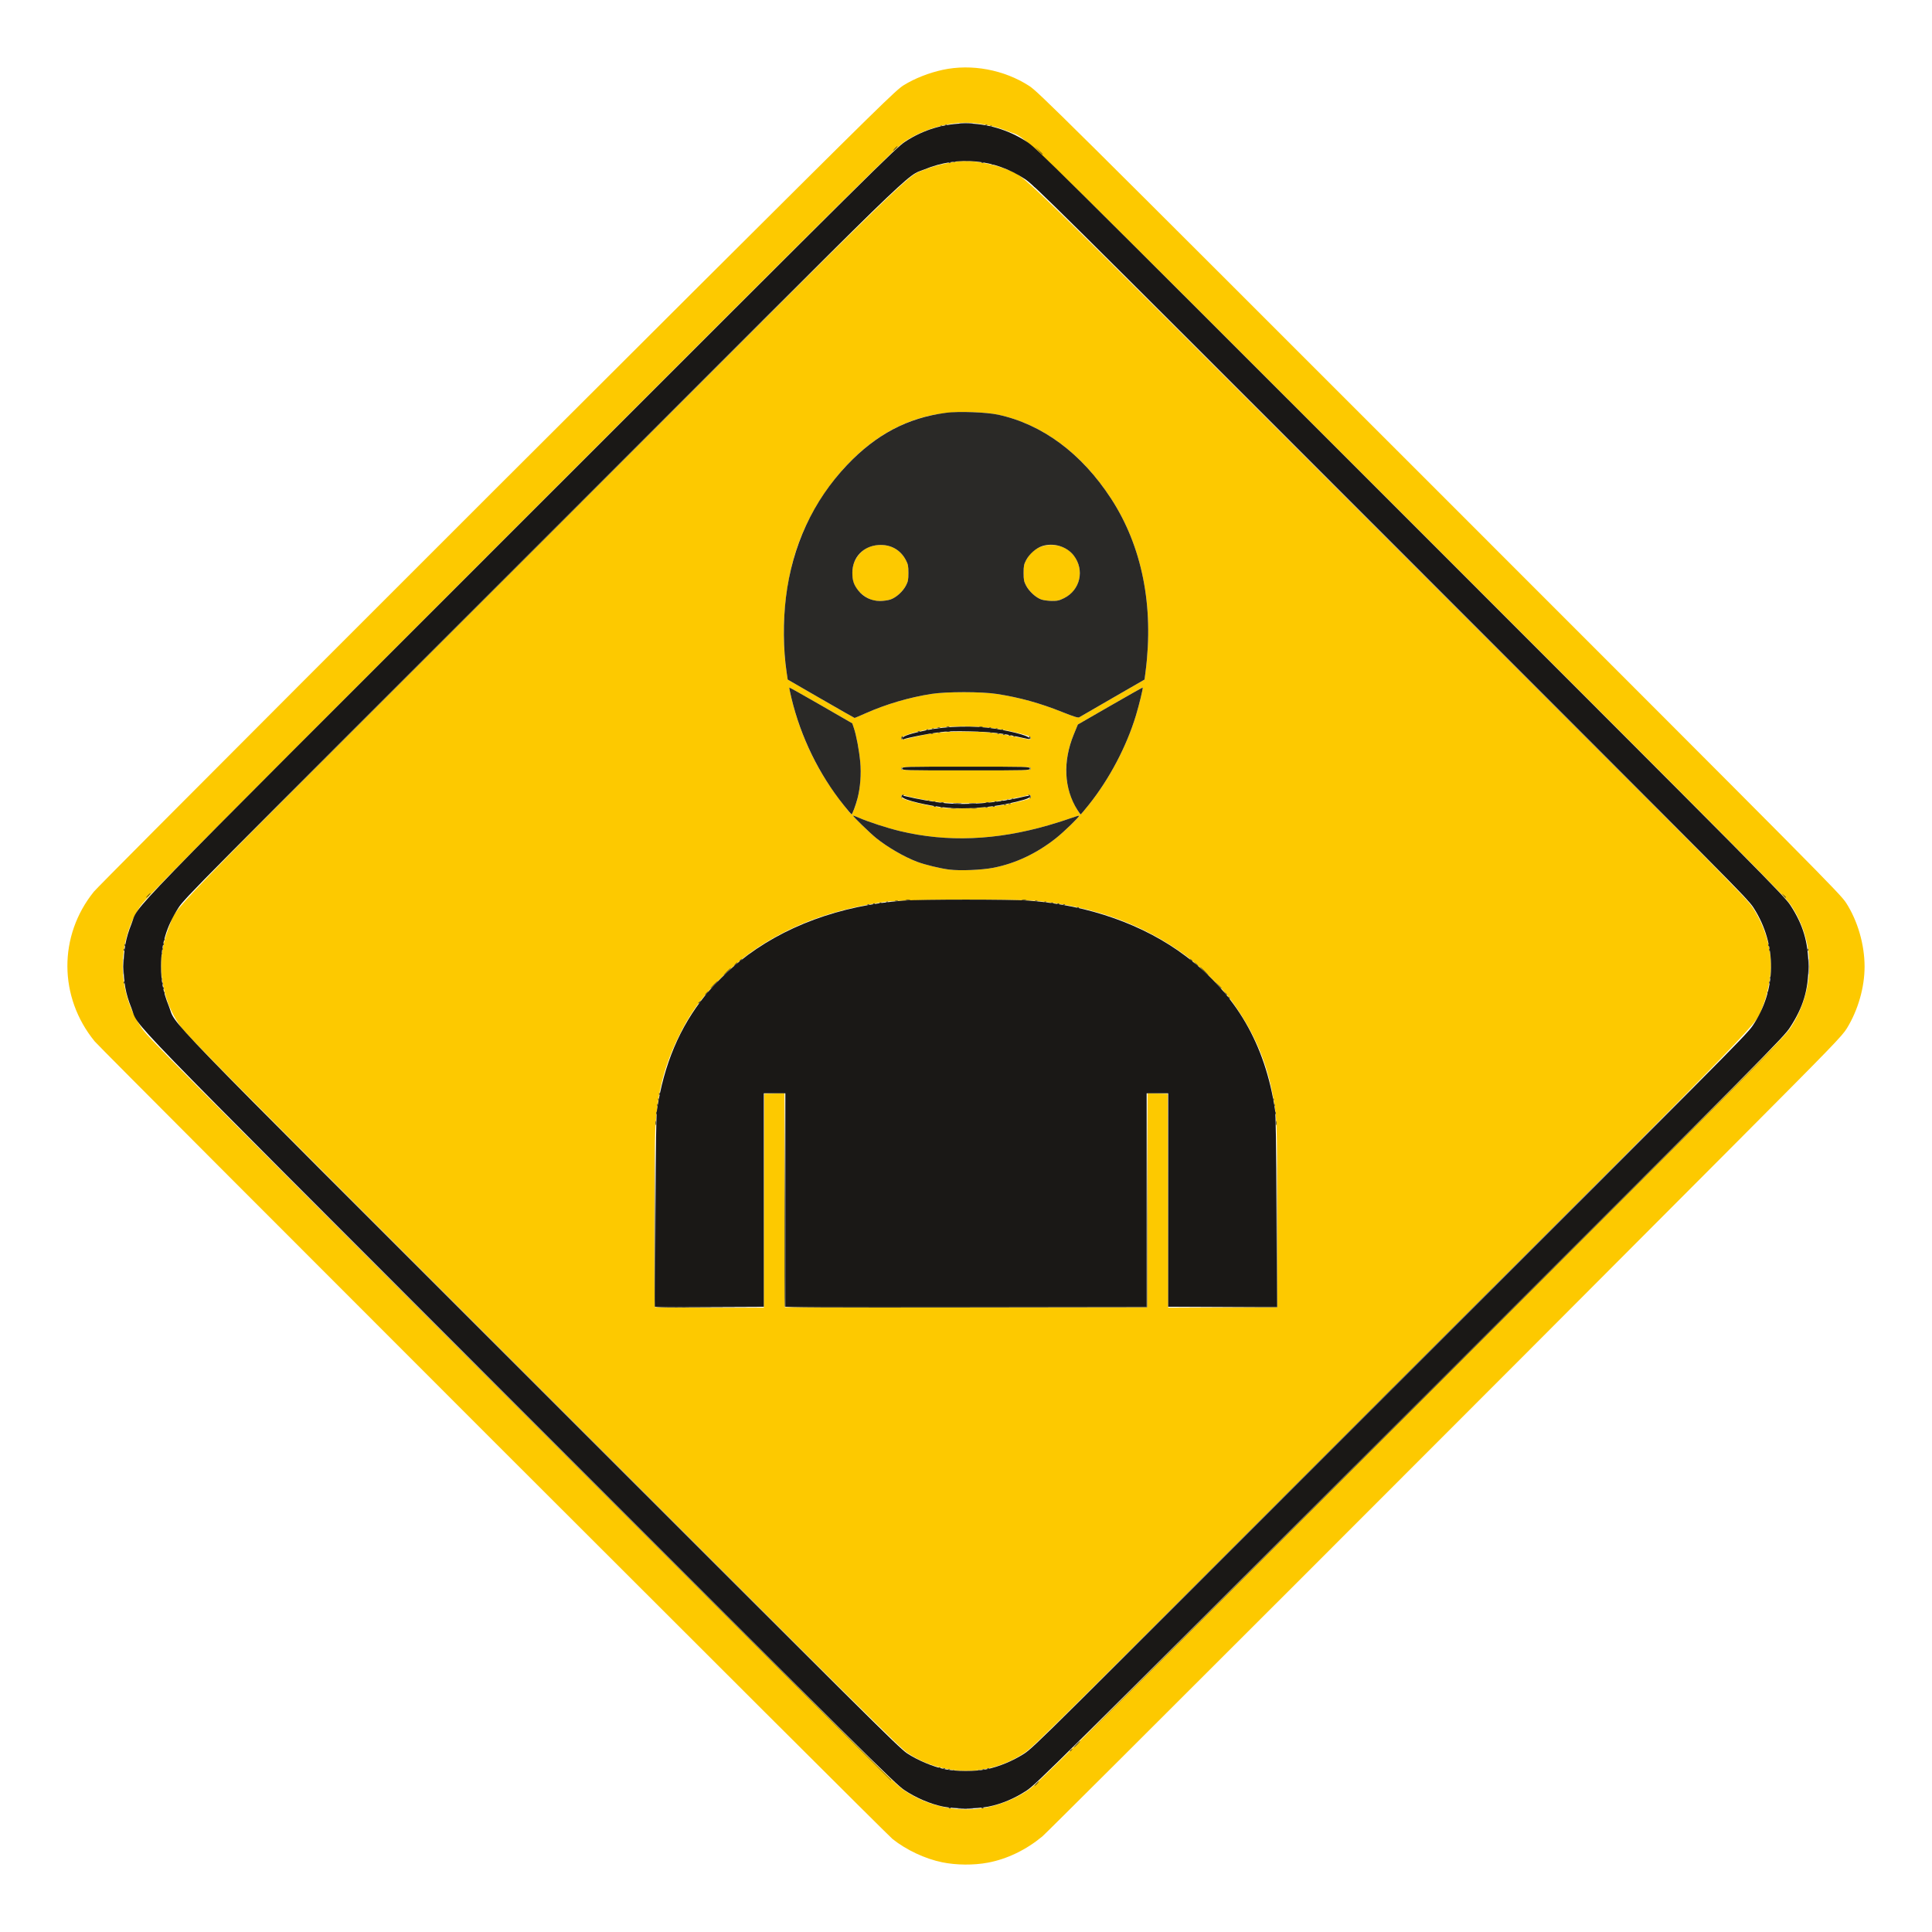 <svg xmlns:dc="http://purl.org/dc/elements/1.1/" xmlns:cc="http://creativecommons.org/ns#" xmlns:rdf="http://www.w3.org/1999/02/22-rdf-syntax-ns#" xmlns:svg="http://www.w3.org/2000/svg" xmlns="http://www.w3.org/2000/svg" width="8.6in" height="8.6in" viewBox="0 0 218.447 218.44" version="1.1" id="svg6329">
  <title id="title6904">Mask Sign</title>
  <defs id="defs6323"/>
  <g id="layer1" transform="translate(13.973,-32.899)">
    <g id="g6303" transform="matrix(0.4,0,0,0.4,49.289,113.094)">
      <path style="fill:#fdc900;stroke-width:0.265" d="m 108.158,325.914 c -4.829,-0.991 -10.096,-3.462 -14.023,-6.58 C 92.193,317.791 -129.606,96.052 -131.389,93.87 c -10.205,-12.489 -10.296,-29.853 -0.22,-42.333 1.421,-1.76 98.331,-98.763 169.52,-169.682 52.958,-52.758 57.187,-56.907 59.399,-58.274 3.091,-1.911 7.16,-3.512 11.042,-4.344 8.136,-1.744 17.296,-0.036 24.412,4.552 2.516,1.622 8.213,7.273 115.931,114.992 107.885,107.885 113.367,113.412 114.988,115.932 3.281,5.1 5.222,11.803 5.222,18.033 0,5.855 -1.841,12.275 -4.997,17.422 -1.347,2.197 -3.797,4.728 -31.633,32.676 -70.701,70.986 -194.1,194.365 -195.806,195.775 -4.618,3.815 -9.939,6.377 -15.37,7.401 -4.011,0.756 -8.939,0.716 -12.94,-0.104 z m 12.488,-15.493 c 4.011,-0.759 8.198,-2.479 11.675,-4.797 2.683,-1.789 8.093,-7.151 108.426,-107.48 C 342.001,96.895 346.42,92.436 348.09,89.845 355.04,79.055 355.012,65.62 348.018,55.287 346.342,52.812 337.691,44.096 240.406,-53.142 123.469,-170.021 132.945,-160.825 126.811,-163.382 c -3.475,-1.448 -8.304,-2.437 -11.906,-2.437 -5.773,0 -12.339,2.019 -17.33,5.329 -2.461,1.632 -10.066,9.18 -108.632,107.816 C -109.725,46.067 -117.154,53.563 -118.661,55.903 c -4.246,6.594 -5.79,15.067 -4.178,22.916 0.82,3.99 2.23,7.425 4.494,10.95 1.732,2.696 4.898,5.891 107.397,108.383 100.799,100.793 105.741,105.691 108.442,107.484 6.921,4.593 15.16,6.296 23.152,4.784 z m -11.694,-10.979 c -3.787,-0.805 -7.382,-2.298 -10.476,-4.351 C 96.23,293.6 86.169,283.626 -4.775,192.729 -98.376,99.177 -105.67,91.822 -107.404,89.261 c -2.3,-3.398 -3.738,-6.838 -4.587,-10.972 -1.188,-5.785 -0.689,-10.916 1.637,-16.81 2.487,-6.304 -6.499,2.978 105.59,-109.065 C 106.195,-158.5 97.704,-150.26 103.503,-152.643 c 3.12,-1.282 8.241,-2.327 11.402,-2.327 3.183,0 8.28,1.045 11.45,2.347 5.699,2.341 -2.194,-5.32 108.359,105.175 97.201,97.15 100.692,100.672 102.555,103.484 3.244,4.896 5.178,11.086 5.178,16.572 0,3.124 -1.052,8.263 -2.327,11.366 C 337.736,89.773 345.977,81.28 235.062,192.252 141.51,285.852 134.156,293.147 131.595,294.88 c -6.762,4.576 -14.878,6.212 -22.643,4.562 z M 57.82,138.916 l 0.067,-30.229 2.843,-0.075 2.843,-0.075 0.067,30.238 0.067,30.238 h 51.197 51.197 l 0.067,-30.238 0.067,-30.238 2.843,0.075 2.843,0.075 0.067,30.231 0.067,30.231 15.411,-0.068 15.411,-0.068 v -25.532 c 0,-27.658 -0.024,-28.226 -1.477,-35.542 -1.869,-9.41 -5.832,-18.098 -11.962,-26.227 -2.464,-3.268 -8.597,-9.238 -12.358,-12.032 C 165.359,60.972 151.502,55.853 135.138,54.185 129.064,53.565 96.795,53.731 92.151,54.405 80.944,56.033 71.773,58.79 63.446,63.037 56.446,66.607 51.026,70.538 45.578,75.997 39.934,81.653 36.699,86.189 33.396,93.077 29.414,101.382 27.578,108.921 27.053,119.138 c -0.274,5.327 -0.343,49.564 -0.078,49.83 0.097,0.097 7.062,0.176 15.477,0.176 H 57.753 Z M 122.657,44.795 c 6.279,-1.225 12.293,-4.077 17.753,-8.417 2.219,-1.764 6.657,-6.079 6.458,-6.279 -0.076,-0.076 -1.138,0.229 -2.359,0.68 -1.221,0.45 -4.046,1.348 -6.277,1.994 -14.817,4.293 -28.697,4.84 -41.98,1.655 -3.609,-0.865 -9.022,-2.623 -11.636,-3.779 -0.848,-0.375 -1.585,-0.639 -1.638,-0.587 -0.142,0.142 4.851,4.987 6.54,6.346 3.252,2.617 7.97,5.345 11.617,6.717 2.175,0.819 6.502,1.864 9.031,2.182 3.038,0.381 9.208,0.128 12.491,-0.512 z M 83.17,28.484 c 1.548,-3.612 2.271,-8.984 1.834,-13.637 -0.311,-3.31 -1.094,-7.478 -1.793,-9.541 l -0.453,-1.338 -8.854,-5.108 c -4.87,-2.81 -8.897,-5.066 -8.949,-5.014 -0.052,0.052 0.215,1.38 0.594,2.951 2.13,8.84 5.669,17.025 10.568,24.446 1.924,2.914 6.136,8.467 6.422,8.467 0.058,0 0.341,-0.551 0.63,-1.225 z M 149.611,26.997 c 5.817,-7.282 10.663,-16.466 13.329,-25.265 0.913,-3.014 2.061,-7.744 1.913,-7.884 -0.041,-0.039 -4.182,2.296 -9.203,5.189 l -9.128,5.259 -1.149,2.801 c -2.662,6.491 -2.848,12.744 -0.545,18.245 0.746,1.783 2.217,4.366 2.486,4.366 0.071,0 1.105,-1.22 2.296,-2.712 z m -25.718,0.339 c 3.119,-0.525 6.494,-1.285 8.409,-1.893 0.6,-0.19 0.86,-0.436 0.86,-0.812 0,-0.432 -0.118,-0.506 -0.595,-0.373 -1.774,0.497 -8.626,1.759 -10.914,2.011 -3.822,0.42 -11.359,0.355 -15.081,-0.132 -2.713,-0.355 -7.267,-1.268 -9.327,-1.871 -0.483,-0.141 -0.595,-0.07 -0.595,0.377 0,0.461 0.36,0.661 2.183,1.216 2.549,0.776 6.642,1.635 9.459,1.985 3.277,0.406 11.829,0.128 15.602,-0.507 z m 9.269,-10.592 c 0,-0.524 -0.176,-0.529 -18.256,-0.529 -18.08,0 -18.256,0.005 -18.256,0.529 0,0.524 0.176,0.529 18.256,0.529 18.08,0 18.256,-0.005 18.256,-0.529 z M 100.137,7.881 c 4.992,-1.209 8.354,-1.572 14.503,-1.565 6,0.007 8.785,0.304 14.817,1.58 3.589,0.759 3.704,0.767 3.704,0.243 0,-0.5 -0.486,-0.687 -4.097,-1.574 -8.492,-2.086 -17.993,-2.333 -25.933,-0.674 -3.689,0.771 -6.333,1.675 -6.434,2.2 -0.115,0.596 0.194,0.578 3.441,-0.209 z M 86.467,1.156 c 5.769,-2.574 12.361,-4.518 18.649,-5.498 4.255,-0.663 14.227,-0.659 18.521,0.009 6.478,1.007 12.129,2.57 18.483,5.112 3.207,1.283 4.476,1.678 4.781,1.49 0.229,-0.141 4.479,-2.6 9.444,-5.465 l 9.028,-5.208 0.3,-2.341 c 2.37,-18.477 -1.008,-35.366 -9.762,-48.813 -7.131,-10.954 -16.355,-18.635 -26.701,-22.236 -4.435,-1.544 -7.216,-2.025 -12.667,-2.191 -8.438,-0.258 -14.859,1.087 -21.754,4.556 -12.539,6.308 -23.985,20.897 -28.436,36.245 -2.927,10.092 -3.722,22.036 -2.171,32.606 l 0.32,2.179 9.393,5.422 c 5.166,2.982 9.452,5.425 9.525,5.428 0.073,0.003 1.444,-0.579 3.047,-1.295 z m 0.682,-32.595 c -1.808,-0.903 -3.433,-2.677 -4.033,-4.399 -0.548,-1.574 -0.42,-4.487 0.259,-5.899 1.419,-2.95 3.657,-4.496 6.805,-4.698 3.403,-0.218 6.181,1.318 7.734,4.276 0.61,1.162 0.711,1.676 0.711,3.605 0,1.928 -0.101,2.442 -0.711,3.605 -0.885,1.686 -2.762,3.368 -4.37,3.916 -0.673,0.229 -2.016,0.417 -2.986,0.417 -1.443,0 -2.061,-0.149 -3.409,-0.823 z m 49.008,0.39 c -1.512,-0.536 -3.406,-2.269 -4.262,-3.9 -0.61,-1.162 -0.711,-1.676 -0.711,-3.605 0,-1.928 0.101,-2.442 0.711,-3.605 1.556,-2.966 4.329,-4.495 7.754,-4.275 8.093,0.519 10.257,11.374 2.991,15.004 -1.378,0.688 -1.912,0.809 -3.502,0.792 -1.032,-0.011 -2.373,-0.197 -2.981,-0.412 z" id="path6309"/>
      <path style="fill:#2a2927;stroke-width:0.265" d="m 112.843,310.765 c 0.976,-0.051 2.643,-0.051 3.704,0 1.061,0.05 0.263,0.092 -1.774,0.092 -2.037,0 -2.906,-0.041 -1.93,-0.091 z m -2.75,-0.249 c 0.191,-0.076 0.419,-0.067 0.507,0.021 0.088,0.088 -0.068,0.15 -0.347,0.139 -0.308,-0.013 -0.371,-0.075 -0.16,-0.16 z m 9.26,0 c 0.191,-0.076 0.419,-0.067 0.507,0.021 0.088,0.088 -0.068,0.15 -0.347,0.139 -0.308,-0.013 -0.371,-0.075 -0.16,-0.16 z m 15.395,-6.831 c 0.342,-0.364 0.681,-0.661 0.754,-0.661 0.073,0 -0.147,0.298 -0.489,0.661 -0.342,0.364 -0.681,0.661 -0.754,0.661 -0.073,0 0.147,-0.298 0.489,-0.661 z M -11.037,198.05 -115.68,93.341 -10.971,197.984 c 57.59,57.553 104.709,104.672 104.709,104.709 0,0.036 -0.03,0.066 -0.066,0.066 -0.036,0 -47.155,-47.119 -104.709,-104.709 z M 111.151,299.932 c 0.191,-0.076 0.419,-0.067 0.507,0.021 0.088,0.088 -0.068,0.15 -0.347,0.139 -0.308,-0.013 -0.371,-0.075 -0.16,-0.16 z m 7.144,0 c 0.191,-0.076 0.419,-0.067 0.507,0.021 0.088,0.088 -0.068,0.15 -0.347,0.139 -0.308,-0.013 -0.371,-0.075 -0.16,-0.16 z m -8.467,-0.265 c 0.191,-0.076 0.419,-0.067 0.507,0.021 0.088,0.088 -0.068,0.15 -0.347,0.139 -0.308,-0.013 -0.371,-0.075 -0.16,-0.16 z m 9.79,0 c 0.191,-0.076 0.419,-0.067 0.507,0.021 0.088,0.088 -0.068,0.15 -0.347,0.139 -0.308,-0.013 -0.371,-0.075 -0.16,-0.16 z m -11.113,-0.265 c 0.191,-0.076 0.419,-0.067 0.507,0.021 0.088,0.088 -0.068,0.15 -0.347,0.139 -0.308,-0.013 -0.371,-0.075 -0.16,-0.16 z m 12.435,0 c 0.191,-0.076 0.419,-0.067 0.507,0.021 0.088,0.088 -0.068,0.15 -0.347,0.139 -0.308,-0.013 -0.371,-0.075 -0.16,-0.16 z m -13.758,-0.265 c 0.191,-0.076 0.419,-0.067 0.507,0.021 0.088,0.088 -0.068,0.15 -0.347,0.139 -0.308,-0.013 -0.371,-0.075 -0.16,-0.16 z m 37.091,-4.682 c 0,-0.055 0.208,-0.263 0.463,-0.463 0.42,-0.329 0.429,-0.32 0.1,0.1 -0.346,0.441 -0.563,0.581 -0.563,0.363 z m 1.852,-1.884 c 0.494,-0.509 0.957,-0.926 1.03,-0.926 0.073,0 -0.272,0.417 -0.765,0.926 -0.494,0.509 -0.957,0.926 -1.03,0.926 -0.073,0 0.272,-0.417 0.765,-0.926 z M -5.216,192.494 -105.625,92.018 -5.15,192.428 C 50.112,247.653 95.326,292.867 95.326,292.903 c 0,0.036 -0.03,0.066 -0.066,0.066 -0.036,0 -45.25,-45.214 -100.476,-100.476 z M 235.026,192.295 C 290.251,137.07 335.494,91.886 335.567,91.886 c 0.073,0 -45.052,45.184 -100.277,100.409 -55.225,55.225 -100.469,100.409 -100.541,100.409 -0.073,0 45.052,-45.184 100.277,-100.409 z m 11.245,0.132 c 54.425,-54.425 99.013,-98.954 99.086,-98.954 0.073,0 -44.397,44.529 -98.822,98.954 -54.425,54.425 -99.013,98.954 -99.086,98.954 -0.073,0 44.397,-44.529 98.822,-98.954 z M 26.92,168.814 c -0.069,-0.182 -0.095,-10.808 -0.056,-23.614 l 0.07,-23.283 0.065,23.48 0.065,23.48 15.412,0.07 15.412,0.07 -15.42,0.064 c -12.14,0.05 -15.447,-0.006 -15.546,-0.267 z m 36.778,0 c -0.069,-0.182 -0.095,-13.844 -0.057,-30.361 l 0.069,-30.03 0.065,30.229 0.065,30.229 h 51.063 51.063 l 0.069,-30.229 0.069,-30.229 -0.003,30.295 -0.003,30.295 -51.139,0.067 c -40.772,0.053 -51.164,0 -51.265,-0.265 z m 123.701,0.133 15.344,-0.071 0.07,-23.414 0.07,-23.413 -0.003,23.482 -0.003,23.482 -15.412,0.003 -15.412,0.003 15.344,-0.071 z M 27.13,116.889 c 0.003,-0.582 0.057,-0.789 0.12,-0.46 0.063,0.329 0.061,0.805 -0.005,1.058 -0.066,0.253 -0.118,-0.016 -0.115,-0.598 z m 175.419,0 c 0.003,-0.582 0.057,-0.789 0.12,-0.46 0.063,0.329 0.061,0.805 -0.005,1.058 -0.066,0.253 -0.118,-0.016 -0.115,-0.598 z M 27.369,114.111 c 0,-0.364 0.06,-0.513 0.133,-0.331 0.073,0.182 0.073,0.48 0,0.661 -0.073,0.182 -0.133,0.033 -0.133,-0.331 z m 174.89,0 c 0,-0.364 0.06,-0.513 0.133,-0.331 0.073,0.182 0.073,0.48 0,0.661 -0.073,0.182 -0.133,0.033 -0.133,-0.331 z M 27.613,111.84 c 0.013,-0.308 0.075,-0.371 0.16,-0.16 0.076,0.191 0.067,0.419 -0.021,0.507 -0.088,0.088 -0.15,-0.068 -0.139,-0.347 z m 174.36,0 c 0.013,-0.308 0.075,-0.371 0.16,-0.16 0.076,0.191 0.067,0.419 -0.021,0.507 -0.088,0.088 -0.15,-0.068 -0.139,-0.347 z m -174.096,-1.587 c 0.013,-0.308 0.075,-0.371 0.16,-0.16 0.076,0.191 0.067,0.419 -0.021,0.507 -0.088,0.088 -0.15,-0.068 -0.139,-0.347 z m 173.831,0 c 0.013,-0.308 0.075,-0.371 0.16,-0.16 0.076,0.191 0.067,0.419 -0.021,0.507 -0.088,0.088 -0.15,-0.068 -0.139,-0.347 z m -173.567,-1.587 c 0.013,-0.308 0.075,-0.371 0.16,-0.16 0.076,0.191 0.067,0.419 -0.021,0.507 -0.088,0.088 -0.15,-0.068 -0.139,-0.347 z M 39.234,83.055 c 0,-0.055 0.208,-0.263 0.463,-0.463 0.42,-0.329 0.429,-0.32 0.1,0.1 -0.346,0.441 -0.563,0.581 -0.563,0.363 z M 188.954,81.369 c -0.329,-0.42 -0.32,-0.429 0.1,-0.1 0.255,0.2 0.463,0.408 0.463,0.463 0,0.218 -0.217,0.078 -0.563,-0.363 z M 41.483,80.244 c 0.263,-0.291 0.538,-0.529 0.611,-0.529 0.073,0 -0.083,0.238 -0.347,0.529 -0.263,0.291 -0.538,0.529 -0.611,0.529 -0.073,0 0.083,-0.238 0.347,-0.529 z m 146.554,-0.066 -0.504,-0.595 0.595,0.504 c 0.559,0.474 0.716,0.687 0.504,0.687 -0.05,0 -0.318,-0.268 -0.595,-0.595 z m -299.859,-0.088 c 0.013,-0.308 0.075,-0.371 0.16,-0.16 0.076,0.191 0.067,0.419 -0.021,0.507 -0.088,0.088 -0.15,-0.068 -0.139,-0.347 z m 453.231,0 c 0.013,-0.308 0.075,-0.371 0.16,-0.16 0.076,0.191 0.067,0.419 -0.021,0.507 -0.088,0.088 -0.15,-0.068 -0.139,-0.347 z m -453.496,-1.323 c 0.013,-0.308 0.075,-0.371 0.16,-0.16 0.076,0.191 0.067,0.419 -0.021,0.507 -0.088,0.088 -0.15,-0.068 -0.139,-0.347 z M 43.6,77.863 c 0.568,-0.582 1.093,-1.058 1.166,-1.058 0.073,0 -0.333,0.476 -0.901,1.058 -0.568,0.582 -1.093,1.058 -1.166,1.058 -0.073,0 0.333,-0.476 0.901,-1.058 z m 142.464,0.066 -0.912,-0.992 0.992,0.912 c 0.546,0.501 0.992,0.948 0.992,0.992 0,0.202 -0.224,0.012 -1.073,-0.912 z m -298.415,-0.485 c 0.013,-0.308 0.075,-0.371 0.16,-0.16 0.076,0.191 0.067,0.419 -0.021,0.507 -0.088,0.088 -0.15,-0.068 -0.139,-0.347 z m -10.848,-0.265 c 0.013,-0.308 0.075,-0.371 0.16,-0.16 0.076,0.191 0.067,0.419 -0.021,0.507 -0.088,0.088 -0.15,-0.068 -0.139,-0.347 z m 465.137,0 c 0.013,-0.308 0.075,-0.371 0.16,-0.16 0.076,0.191 0.067,0.419 -0.021,0.507 -0.088,0.088 -0.15,-0.068 -0.139,-0.347 z m -454.554,-1.058 c 0.013,-0.308 0.075,-0.371 0.16,-0.16 0.076,0.191 0.067,0.419 -0.021,0.507 -0.088,0.088 -0.15,-0.068 -0.139,-0.347 z m -10.764,-3.418 c 4.2e-4,-2.037 0.042,-2.836 0.092,-1.774 0.05,1.061 0.05,2.728 -7.5e-4,3.704 -0.051,0.976 -0.092,0.107 -0.091,-1.93 z m 465.583,3.153 c 0.013,-0.308 0.075,-0.371 0.16,-0.16 0.076,0.191 0.067,0.419 -0.021,0.507 -0.088,0.088 -0.15,-0.068 -0.139,-0.347 z m 10.931,-3.153 c 0,-2.037 0.042,-2.836 0.092,-1.774 0.05,1.061 0.05,2.728 0,3.704 -0.051,0.976 -0.092,0.107 -0.091,-1.93 z M 47.304,74.159 c 0.568,-0.582 1.093,-1.058 1.166,-1.058 0.073,0 -0.333,0.476 -0.901,1.058 -0.568,0.582 -1.093,1.058 -1.166,1.058 -0.073,0 0.333,-0.476 0.901,-1.058 z M 182.109,74.027 c -0.643,-0.655 -1.109,-1.191 -1.036,-1.191 0.073,0 0.658,0.536 1.301,1.191 0.643,0.655 1.109,1.191 1.036,1.191 -0.073,0 -0.658,-0.536 -1.301,-1.191 z M 49.685,72.042 c 0.263,-0.291 0.538,-0.529 0.611,-0.529 0.073,0 -0.083,0.238 -0.347,0.529 -0.263,0.291 -0.538,0.529 -0.611,0.529 -0.073,0 0.083,-0.238 0.347,-0.529 z m 130.15,-0.066 -0.504,-0.595 0.595,0.504 c 0.559,0.474 0.716,0.687 0.504,0.687 -0.05,0 -0.318,-0.268 -0.595,-0.595 z m -128.959,-0.828 c 0,-0.055 0.208,-0.263 0.463,-0.463 0.42,-0.329 0.429,-0.32 0.1,0.1 -0.346,0.441 -0.563,0.581 -0.563,0.363 z m 127.495,-0.363 c -0.329,-0.42 -0.32,-0.429 0.1,-0.1 0.255,0.2 0.463,0.408 0.463,0.463 0,0.218 -0.217,0.078 -0.563,-0.363 z m -290.987,-1.808 c 0.013,-0.308 0.075,-0.371 0.16,-0.16 0.076,0.191 0.067,0.419 -0.021,0.507 -0.088,0.088 -0.15,-0.068 -0.139,-0.347 z m -10.583,-1.058 c 0.013,-0.308 0.075,-0.371 0.16,-0.16 0.076,0.191 0.067,0.419 -0.021,0.507 -0.088,0.088 -0.15,-0.068 -0.139,-0.347 z m 465.137,0 c 0.013,-0.308 0.075,-0.371 0.16,-0.16 0.076,0.191 0.067,0.419 -0.021,0.507 -0.088,0.088 -0.15,-0.068 -0.139,-0.347 z m 10.848,0 c 0.013,-0.308 0.075,-0.371 0.16,-0.16 0.076,0.191 0.067,0.419 -0.021,0.507 -0.088,0.088 -0.15,-0.068 -0.139,-0.347 z m -465.137,-0.265 c 0.013,-0.308 0.075,-0.371 0.16,-0.16 0.076,0.191 0.067,0.419 -0.021,0.507 -0.088,0.088 -0.15,-0.068 -0.139,-0.347 z m -10.583,-1.058 c 0.013,-0.308 0.075,-0.371 0.16,-0.16 0.076,0.191 0.067,0.419 -0.021,0.507 -0.088,0.088 -0.15,-0.068 -0.139,-0.347 z m 464.608,0 c 0.013,-0.308 0.075,-0.371 0.16,-0.16 0.076,0.191 0.067,0.419 -0.021,0.507 -0.088,0.088 -0.15,-0.068 -0.139,-0.347 z m -453.76,-0.265 c 0.013,-0.308 0.075,-0.371 0.16,-0.16 0.076,0.191 0.067,0.419 -0.021,0.507 -0.088,0.088 -0.15,-0.068 -0.139,-0.347 z m 0.265,-1.323 c 0.013,-0.308 0.075,-0.371 0.16,-0.16 0.076,0.191 0.067,0.419 -0.021,0.507 -0.088,0.088 -0.15,-0.068 -0.139,-0.347 z m 258.163,-9.022 c 0.191,-0.076 0.419,-0.067 0.507,0.021 0.088,0.088 -0.068,0.15 -0.347,0.139 -0.308,-0.013 -0.371,-0.075 -0.16,-0.16 z m -59.267,-0.794 c 0.191,-0.076 0.419,-0.067 0.507,0.021 0.088,0.088 -0.068,0.15 -0.347,0.139 -0.308,-0.013 -0.371,-0.075 -0.16,-0.16 z m 55.298,0 c 0.191,-0.076 0.419,-0.067 0.507,0.021 0.088,0.088 -0.068,0.15 -0.347,0.139 -0.308,-0.013 -0.371,-0.075 -0.16,-0.16 z M 88.661,54.928 c 0.191,-0.076 0.419,-0.067 0.507,0.021 0.088,0.088 -0.068,0.15 -0.347,0.139 -0.308,-0.013 -0.371,-0.075 -0.16,-0.16 z m 52.123,0 c 0.191,-0.076 0.419,-0.067 0.507,0.021 0.088,0.088 -0.068,0.15 -0.347,0.139 -0.308,-0.013 -0.371,-0.075 -0.16,-0.16 z M 90.513,54.664 c 0.191,-0.076 0.419,-0.067 0.507,0.021 0.088,0.088 -0.068,0.15 -0.347,0.139 -0.308,-0.013 -0.371,-0.075 -0.16,-0.16 z m 48.402,0.005 c 0.182,-0.073 0.48,-0.073 0.661,0 0.182,0.073 0.033,0.133 -0.331,0.133 -0.364,0 -0.513,-0.06 -0.331,-0.133 z M 92.366,54.399 c 0.191,-0.076 0.419,-0.067 0.507,0.021 0.088,0.088 -0.068,0.15 -0.347,0.139 -0.308,-0.013 -0.371,-0.075 -0.16,-0.16 z m 44.715,0 c 0.191,-0.076 0.419,-0.067 0.507,0.021 0.088,0.088 -0.068,0.15 -0.347,0.139 -0.308,-0.013 -0.371,-0.075 -0.16,-0.16 z m -243.632,-0.184 c 0,-0.055 0.208,-0.263 0.463,-0.463 0.42,-0.329 0.429,-0.32 0.1,0.1 -0.346,0.441 -0.563,0.581 -0.563,0.363 z m 201.419,-0.083 c 0.257,-0.067 0.615,-0.063 0.794,0.01 0.179,0.072 -0.031,0.127 -0.468,0.122 -0.437,-0.005 -0.583,-0.065 -0.326,-0.132 z m 39.55,0.008 c 0.182,-0.073 0.48,-0.073 0.661,0 0.182,0.073 0.033,0.133 -0.331,0.133 -0.364,0 -0.513,-0.06 -0.331,-0.133 z m 201.38,-0.288 c -0.329,-0.42 -0.32,-0.429 0.1,-0.1 0.255,0.2 0.463,0.408 0.463,0.463 0,0.218 -0.217,0.078 -0.563,-0.363 z M 97.905,53.864 c 0.327,-0.063 0.863,-0.063 1.191,0 0.327,0.063 0.06,0.115 -0.595,0.115 -0.655,0 -0.923,-0.052 -0.595,-0.115 z m 32.808,0 c 0.327,-0.063 0.863,-0.063 1.191,0 0.327,0.063 0.059,0.115 -0.595,0.115 -0.655,0 -0.923,-0.052 -0.595,-0.115 z m -247.055,-1.268 c 0.342,-0.364 0.681,-0.661 0.754,-0.661 0.073,0 -0.147,0.298 -0.489,0.661 -0.342,0.364 -0.681,0.661 -0.754,0.661 -0.073,0 0.147,-0.298 0.489,-0.661 z m 462.334,0.066 -0.504,-0.595 0.595,0.504 c 0.559,0.474 0.716,0.687 0.504,0.687 -0.05,0 -0.318,-0.268 -0.595,-0.595 z m -111.1,-100.013 -99.483,-99.549 99.549,99.483 c 54.752,54.716 99.549,99.513 99.549,99.549 0,0.036 -0.03,0.066 -0.066,0.066 -0.036,0 -44.834,-44.797 -99.549,-99.549 z M -5.216,-47.417 C 49.427,-102.06 94.194,-146.768 94.267,-146.768 c 0.073,0 -44.576,44.708 -99.218,99.351 -54.643,54.643 -99.41,99.351 -99.483,99.351 -0.073,0 44.576,-44.708 99.218,-99.351 z M 110.166,45.307 c -2.53,-0.318 -6.856,-1.363 -9.031,-2.182 -3.647,-1.373 -8.365,-4.101 -11.617,-6.717 -1.689,-1.359 -6.682,-6.204 -6.54,-6.346 0.052,-0.052 0.789,0.212 1.638,0.587 2.614,1.156 8.027,2.914 11.636,3.779 13.283,3.185 27.163,2.637 41.98,-1.655 2.232,-0.647 5.057,-1.544 6.277,-1.994 1.221,-0.45 2.282,-0.756 2.359,-0.68 0.2,0.2 -4.239,4.515 -6.458,6.279 -5.46,4.34 -11.475,7.192 -17.753,8.417 -3.283,0.641 -9.453,0.894 -12.491,0.512 z M 80.368,27.129 C 73.314,18.326 68.228,7.915 65.549,-3.204 c -0.379,-1.571 -0.646,-2.899 -0.594,-2.951 0.052,-0.052 4.079,2.204 8.949,5.014 l 8.854,5.108 0.453,1.338 c 0.699,2.063 1.482,6.23 1.793,9.541 0.324,3.451 0.033,7.288 -0.792,10.437 -0.496,1.894 -1.453,4.425 -1.673,4.425 -0.058,0 -1.035,-1.161 -2.172,-2.58 z m 66.027,1.323 C 142.585,22.393 142.221,14.787 145.374,7.098 l 1.149,-2.801 9.128,-5.259 c 5.02,-2.893 9.162,-5.228 9.203,-5.189 0.148,0.14 -1,4.87 -1.913,7.884 -2.667,8.798 -7.512,17.982 -13.329,25.265 -1.191,1.492 -2.225,2.712 -2.296,2.712 -0.071,0 -0.485,-0.566 -0.92,-1.257 z M 110.741,27.932 c 0.402,-0.061 0.998,-0.059 1.323,0.004 0.325,0.063 -0.004,0.113 -0.731,0.111 -0.728,-0.002 -0.994,-0.053 -0.592,-0.114 z m 5.821,0 c 0.402,-0.061 0.998,-0.059 1.323,0.004 0.325,0.063 -0.004,0.113 -0.731,0.111 -0.728,-0.002 -0.994,-0.053 -0.592,-0.114 z m -8.867,-0.25 c 0.182,-0.073 0.48,-0.073 0.661,0 0.182,0.073 0.033,0.133 -0.331,0.133 -0.364,0 -0.513,-0.06 -0.331,-0.133 z m 12.7,0 c 0.182,-0.073 0.48,-0.073 0.661,0 0.182,0.073 0.033,0.133 -0.331,0.133 -0.364,0 -0.513,-0.06 -0.331,-0.133 z m -14.536,-0.27 c 0.191,-0.076 0.419,-0.067 0.507,0.021 0.088,0.088 -0.068,0.15 -0.347,0.139 -0.308,-0.013 -0.371,-0.075 -0.16,-0.16 z m 16.669,0 c 0.191,-0.076 0.419,-0.067 0.507,0.021 0.088,0.088 -0.068,0.15 -0.347,0.139 -0.308,-0.013 -0.371,-0.075 -0.16,-0.16 z m 3.175,-0.529 c 0.191,-0.076 0.419,-0.067 0.507,0.021 0.088,0.088 -0.068,0.15 -0.347,0.139 -0.308,-0.013 -0.371,-0.075 -0.16,-0.16 z m -14.297,-0.278 c 0.622,-0.056 1.575,-0.055 2.117,0.002 0.542,0.057 0.033,0.103 -1.131,0.102 -1.164,-0.001 -1.608,-0.047 -0.985,-0.103 z m 4.491,0.003 c 0.473,-0.059 1.247,-0.059 1.72,0 0.473,0.059 0.086,0.107 -0.86,0.107 -0.946,0 -1.333,-0.048 -0.86,-0.107 z m 11.129,0.011 c 0.191,-0.076 0.419,-0.067 0.507,0.021 0.088,0.088 -0.068,0.15 -0.347,0.139 -0.308,-0.013 -0.371,-0.075 -0.16,-0.16 z M 107.832,26.351 c 0.257,-0.067 0.615,-0.063 0.794,0.01 0.179,0.072 -0.032,0.127 -0.468,0.122 -0.437,-0.005 -0.583,-0.065 -0.326,-0.132 z m 12.7,0 c 0.257,-0.067 0.615,-0.063 0.794,0.01 0.179,0.072 -0.032,0.127 -0.468,0.122 -0.437,-0.005 -0.583,-0.065 -0.326,-0.132 z m -14.954,-0.256 c 0.182,-0.073 0.48,-0.073 0.661,0 0.182,0.073 0.033,0.133 -0.331,0.133 -0.364,0 -0.513,-0.06 -0.331,-0.133 z m 17.479,-0.005 c 0.191,-0.076 0.419,-0.067 0.507,0.021 0.088,0.088 -0.068,0.15 -0.347,0.139 -0.308,-0.013 -0.371,-0.075 -0.16,-0.16 z m -19.05,-0.265 c 0.191,-0.076 0.419,-0.067 0.507,0.021 0.088,0.088 -0.068,0.15 -0.347,0.139 -0.308,-0.013 -0.371,-0.075 -0.16,-0.16 z m 20.902,0 c 0.191,-0.076 0.419,-0.067 0.507,0.021 0.088,0.088 -0.068,0.15 -0.347,0.139 -0.308,-0.013 -0.371,-0.075 -0.16,-0.16 z m 1.587,-0.265 c 0.191,-0.076 0.419,-0.067 0.507,0.021 0.088,0.088 -0.068,0.15 -0.347,0.139 -0.308,-0.013 -0.371,-0.075 -0.16,-0.16 z m 1.323,-0.265 c 0.191,-0.076 0.419,-0.067 0.507,0.021 0.088,0.088 -0.068,0.15 -0.347,0.139 -0.308,-0.013 -0.371,-0.075 -0.16,-0.16 z M 96.669,24.748 c -0.014,-0.4 0.131,-0.594 0.442,-0.591 0.286,0.002 0.351,0.079 0.172,0.198 -0.16,0.107 -0.359,0.373 -0.442,0.591 -0.101,0.265 -0.158,0.199 -0.172,-0.198 z m 36.227,0.088 c 0,-0.206 -0.149,-0.435 -0.331,-0.508 -0.198,-0.08 -0.144,-0.142 0.132,-0.154 0.294,-0.013 0.463,0.173 0.463,0.508 0,0.291 -0.059,0.529 -0.132,0.529 -0.073,0 -0.132,-0.169 -0.132,-0.375 z M 96.69,16.744 c 0,-0.364 0.06,-0.513 0.133,-0.331 0.073,0.182 0.073,0.48 0,0.661 -0.073,0.182 -0.133,0.033 -0.133,-0.331 z m 36.248,0 c 0,-0.364 0.06,-0.513 0.133,-0.331 0.073,0.182 0.073,0.48 0,0.661 -0.073,0.182 -0.133,0.033 -0.133,-0.331 z M 96.649,8.161 c 0,-0.21 0.108,-0.448 0.24,-0.53 0.132,-0.082 0.178,0.09 0.101,0.381 C 96.828,8.631 96.649,8.709 96.649,8.161 Z m 36.177,-0.127 c -0.115,-0.44 -0.081,-0.543 0.116,-0.347 0.154,0.154 0.227,0.436 0.164,0.627 -0.066,0.198 -0.186,0.078 -0.28,-0.28 z m -4.476,-0.467 c 0.191,-0.076 0.419,-0.067 0.507,0.021 0.088,0.088 -0.068,0.15 -0.347,0.139 -0.308,-0.013 -0.371,-0.075 -0.16,-0.16 z m -1.323,-0.265 c 0.191,-0.076 0.419,-0.067 0.507,0.021 0.088,0.088 -0.068,0.15 -0.347,0.139 -0.308,-0.013 -0.371,-0.075 -0.16,-0.16 z m -1.587,-0.265 c 0.191,-0.076 0.419,-0.067 0.507,0.021 0.088,0.088 -0.068,0.15 -0.347,0.139 -0.308,-0.013 -0.371,-0.075 -0.16,-0.16 z M 105.066,6.774 c 0.191,-0.076 0.419,-0.067 0.507,0.021 0.088,0.088 -0.068,0.15 -0.347,0.139 -0.308,-0.013 -0.371,-0.075 -0.16,-0.16 z m 18.785,0 c 0.191,-0.076 0.419,-0.067 0.507,0.021 0.088,0.088 -0.068,0.15 -0.347,0.139 -0.308,-0.013 -0.371,-0.075 -0.16,-0.16 z M 106.901,6.515 c 0.182,-0.073 0.48,-0.073 0.661,0 0.182,0.073 0.033,0.133 -0.331,0.133 -0.364,0 -0.513,-0.06 -0.331,-0.133 z m 14.817,0 c 0.182,-0.073 0.48,-0.073 0.661,0 0.182,0.073 0.033,0.133 -0.331,0.133 -0.364,0 -0.513,-0.06 -0.331,-0.133 z M 101.361,6.245 c 0.191,-0.076 0.419,-0.067 0.507,0.021 0.088,0.088 -0.068,0.15 -0.347,0.139 -0.308,-0.013 -0.371,-0.075 -0.16,-0.16 z m 8.053,-0.002 c 0.255,-0.067 0.671,-0.067 0.926,0 0.255,0.067 0.046,0.121 -0.463,0.121 -0.509,0 -0.718,-0.054 -0.463,-0.121 z m 9.131,-0.005 c 0.329,-0.063 0.805,-0.061 1.058,0.005 0.253,0.066 -0.016,0.118 -0.598,0.115 -0.582,-0.003 -0.789,-0.057 -0.46,-0.12 z m -14.803,-0.523 c 0.191,-0.076 0.419,-0.067 0.507,0.021 0.088,0.088 -0.068,0.15 -0.347,0.139 -0.308,-0.013 -0.371,-0.075 -0.16,-0.16 z m 21.167,0 c 0.191,-0.076 0.419,-0.067 0.507,0.021 0.088,0.088 -0.068,0.15 -0.347,0.139 -0.308,-0.013 -0.371,-0.075 -0.16,-0.16 z M 105.33,5.451 c 0.191,-0.076 0.419,-0.067 0.507,0.021 0.088,0.088 -0.068,0.15 -0.347,0.139 -0.308,-0.013 -0.371,-0.075 -0.16,-0.16 z m 17.992,0 c 0.191,-0.076 0.419,-0.067 0.507,0.021 0.088,0.088 -0.068,0.15 -0.347,0.139 -0.308,-0.013 -0.371,-0.075 -0.16,-0.16 z M 106.901,5.192 c 0.182,-0.073 0.48,-0.073 0.661,0 0.182,0.073 0.033,0.133 -0.331,0.133 -0.364,0 -0.513,-0.06 -0.331,-0.133 z m 14.569,-0.005 c 0.191,-0.076 0.419,-0.067 0.507,0.021 0.088,0.088 -0.068,0.15 -0.347,0.139 -0.308,-0.013 -0.371,-0.075 -0.16,-0.16 z M 109.42,4.919 c 0.257,-0.067 0.615,-0.063 0.794,0.01 0.179,0.072 -0.032,0.127 -0.468,0.122 -0.437,-0.005 -0.583,-0.065 -0.326,-0.132 z m 9.255,0.001 c 0.255,-0.067 0.671,-0.067 0.926,0 0.255,0.067 0.046,0.121 -0.463,0.121 -0.509,0 -0.718,-0.054 -0.463,-0.121 z M 73.894,-2.977 64.502,-8.399 64.182,-10.578 c -0.953,-6.495 -1.017,-14.194 -0.176,-21.096 1.765,-14.481 7.669,-27.253 17.279,-37.377 8.215,-8.654 17.099,-13.341 27.983,-14.764 3.531,-0.462 11.39,-0.179 14.675,0.527 12.535,2.696 23.643,10.941 31.968,23.73 8.754,13.447 12.132,30.335 9.762,48.813 l -0.3,2.341 -9.028,5.208 c -4.966,2.864 -9.215,5.323 -9.444,5.465 -0.305,0.189 -1.575,-0.207 -4.781,-1.49 -6.354,-2.542 -12.005,-4.105 -18.483,-5.112 -4.294,-0.668 -14.266,-0.672 -18.521,-0.009 -6.288,0.98 -12.879,2.924 -18.649,5.498 -1.603,0.715 -2.974,1.298 -3.047,1.295 -0.073,-0.003 -4.359,-2.446 -9.525,-5.428 z M 93.544,-31.033 c 1.608,-0.548 3.485,-2.23 4.37,-3.916 0.61,-1.162 0.711,-1.676 0.711,-3.605 0,-1.928 -0.101,-2.442 -0.711,-3.605 -1.553,-2.958 -4.331,-4.495 -7.734,-4.276 -4.314,0.277 -7.362,3.47 -7.396,7.748 -0.018,2.272 0.375,3.46 1.698,5.134 1.459,1.846 3.714,2.936 6.076,2.936 0.969,0 2.313,-0.188 2.986,-0.417 z m 49.096,-0.396 c 4.562,-2.279 5.848,-7.937 2.734,-12.021 -1.988,-2.606 -5.774,-3.729 -8.983,-2.663 -1.705,0.566 -3.586,2.221 -4.496,3.954 -0.61,1.162 -0.711,1.676 -0.711,3.605 0,1.928 0.101,2.442 0.711,3.605 0.856,1.631 2.75,3.364 4.262,3.9 0.608,0.215 1.949,0.401 2.981,0.412 1.59,0.018 2.124,-0.103 3.502,-0.792 z m -8.843,-116.729 -0.504,-0.595 0.595,0.504 c 0.559,0.474 0.716,0.687 0.504,0.687 -0.05,0 -0.318,-0.268 -0.595,-0.595 z m -11.534,-5.935 c 0.191,-0.076 0.419,-0.067 0.507,0.021 0.088,0.088 -0.068,0.15 -0.347,0.139 -0.308,-0.013 -0.371,-0.075 -0.16,-0.16 z m -12.171,-0.529 c 0.191,-0.076 0.419,-0.067 0.507,0.021 0.088,0.088 -0.068,0.15 -0.347,0.139 -0.308,-0.013 -0.371,-0.075 -0.16,-0.16 z m 9.26,0 c 0.191,-0.076 0.419,-0.067 0.507,0.021 0.088,0.088 -0.068,0.15 -0.347,0.139 -0.308,-0.013 -0.371,-0.075 -0.16,-0.16 z m -7.938,-0.265 c 0.191,-0.076 0.419,-0.067 0.507,0.021 0.088,0.088 -0.068,0.15 -0.347,0.139 -0.308,-0.013 -0.371,-0.075 -0.16,-0.16 z m 23.982,-3.06 -1.046,-1.124 1.124,1.046 c 1.046,0.973 1.246,1.203 1.046,1.203 -0.043,0 -0.549,-0.506 -1.124,-1.124 z m -40.601,-0.595 c 0.342,-0.364 0.681,-0.661 0.754,-0.661 0.073,0 -0.147,0.298 -0.489,0.661 -0.342,0.364 -0.681,0.661 -0.754,0.661 -0.073,0 0.147,-0.298 0.489,-0.661 z m 12.915,-6.398 c 0.191,-0.076 0.419,-0.067 0.507,0.021 0.088,0.088 -0.068,0.15 -0.347,0.139 -0.308,-0.013 -0.371,-0.075 -0.16,-0.16 z m 14.023,0 c 0.191,-0.076 0.419,-0.067 0.507,0.021 0.088,0.088 -0.068,0.15 -0.347,0.139 -0.308,-0.013 -0.371,-0.075 -0.16,-0.16 z m -12.7,-0.265 c 0.191,-0.076 0.419,-0.067 0.507,0.021 0.088,0.088 -0.068,0.15 -0.347,0.139 -0.308,-0.013 -0.371,-0.075 -0.16,-0.16 z m 11.377,0 c 0.191,-0.076 0.419,-0.067 0.507,0.021 0.088,0.088 -0.068,0.15 -0.347,0.139 -0.308,-0.013 -0.371,-0.075 -0.16,-0.16 z m -7.16,-0.544 c 0.91,-0.052 2.398,-0.052 3.307,0 0.909,0.052 0.165,0.094 -1.654,0.094 -1.819,0 -2.563,-0.042 -1.654,-0.094 z" id="path6307"/>
      <path style="fill:#1a1816;stroke-width:0.265" d="m 108.422,310.174 c -3.55,-0.713 -7.748,-2.509 -10.987,-4.701 C 94.854,303.726 87.425,296.354 -10.941,197.94 -128.042,80.781 -118.54,90.584 -121.043,84.358 c -1.578,-3.926 -2.178,-7.156 -2.178,-11.73 0,-4.614 0.618,-7.963 2.192,-11.878 2.466,-6.135 -6.607,3.217 110.36,-113.759 C 89.832,-153.518 95.063,-158.704 97.707,-160.449 c 10.391,-6.858 23.738,-6.872 34.31,-0.035 2.798,1.809 5.296,4.284 108.47,107.466 100.722,100.729 105.691,105.742 107.434,108.392 3.605,5.478 5.108,10.572 5.108,17.31 0,6.617 -1.489,11.557 -5.189,17.218 -1.856,2.84 -4.444,5.45 -107.431,108.383 -100.659,100.605 -105.66,105.559 -108.359,107.351 -3.362,2.231 -7.214,3.846 -10.871,4.557 -3.428,0.666 -9.386,0.657 -12.757,-0.019 z m 12.364,-10.575 c 3.47,-0.714 7.333,-2.32 10.563,-4.392 2.643,-1.695 6.19,-5.207 103.357,-102.34 92.375,-92.343 100.773,-100.809 102.494,-103.327 6.882,-10.068 7.013,-23.007 0.34,-33.413 -1.696,-2.645 -5.168,-6.15 -102.472,-103.447 -96.079,-96.073 -100.847,-100.797 -103.547,-102.589 -8.471,-5.623 -18.837,-6.62 -28.308,-2.724 -5.718,2.352 2.252,-5.387 -108.467,105.322 C -102.661,50.086 -106.022,53.479 -107.731,56.141 c -3.361,5.234 -4.906,10.409 -4.906,16.431 0,4.216 0.61,7.358 2.193,11.297 2.482,6.175 -6.44,-3.035 105.324,108.728 91.302,91.302 101.079,101 103.346,102.504 2.892,1.92 7.259,3.769 10.569,4.475 3.233,0.689 8.703,0.7 11.992,0.023 z M 27.138,142.091 c 0.072,-19.161 0.192,-27.392 0.421,-28.906 1.932,-12.767 6.39,-23.336 13.627,-32.309 2.365,-2.932 6.572,-7.093 9.792,-9.686 12.189,-9.812 28.302,-15.766 46.347,-17.124 4.787,-0.36 30.338,-0.362 35.175,-0.002 17.105,1.272 32.732,6.796 44.572,15.756 14.194,10.742 22.374,24.829 25.179,43.365 0.229,1.514 0.349,9.745 0.421,28.906 l 0.101,26.789 h -15.359 -15.359 v -30.163 -30.163 h -3.043 -3.043 v 30.163 30.163 H 114.905 63.84 V 138.717 108.555 H 60.797 57.755 v 30.163 30.163 H 42.396 27.037 l 0.101,-26.789 z M 109.825,27.843 c -5.163,-0.423 -12.912,-2.267 -12.912,-3.072 0,-0.297 0.169,-0.374 0.595,-0.27 3.543,0.865 8.735,1.78 11.607,2.046 6.132,0.568 14.479,-0.063 20.947,-1.583 2.757,-0.648 2.834,-0.653 2.834,-0.179 0,0.405 -2.444,1.136 -6.615,1.98 -5.298,1.072 -11.534,1.481 -16.456,1.077 z M 96.913,16.744 c 0,-0.524 0.176,-0.529 17.992,-0.529 17.815,0 17.992,0.005 17.992,0.529 0,0.524 -0.176,0.529 -17.992,0.529 -17.815,0 -17.992,-0.005 -17.992,-0.529 z m 0.043,-8.626 c 0.108,-0.565 2.488,-1.336 6.837,-2.215 5.881,-1.189 13.468,-1.352 19.315,-0.416 5.943,0.952 10.388,2.281 9.753,2.916 -0.056,0.056 -1.102,-0.131 -2.323,-0.415 -5.165,-1.203 -8.536,-1.61 -14.441,-1.747 -4.5,-0.104 -6.571,-0.036 -9.128,0.299 -2.931,0.384 -8.647,1.519 -9.715,1.929 -0.278,0.107 -0.364,0.004 -0.296,-0.351 z" id="path6305"/>
    </g>
  </g>
</svg>